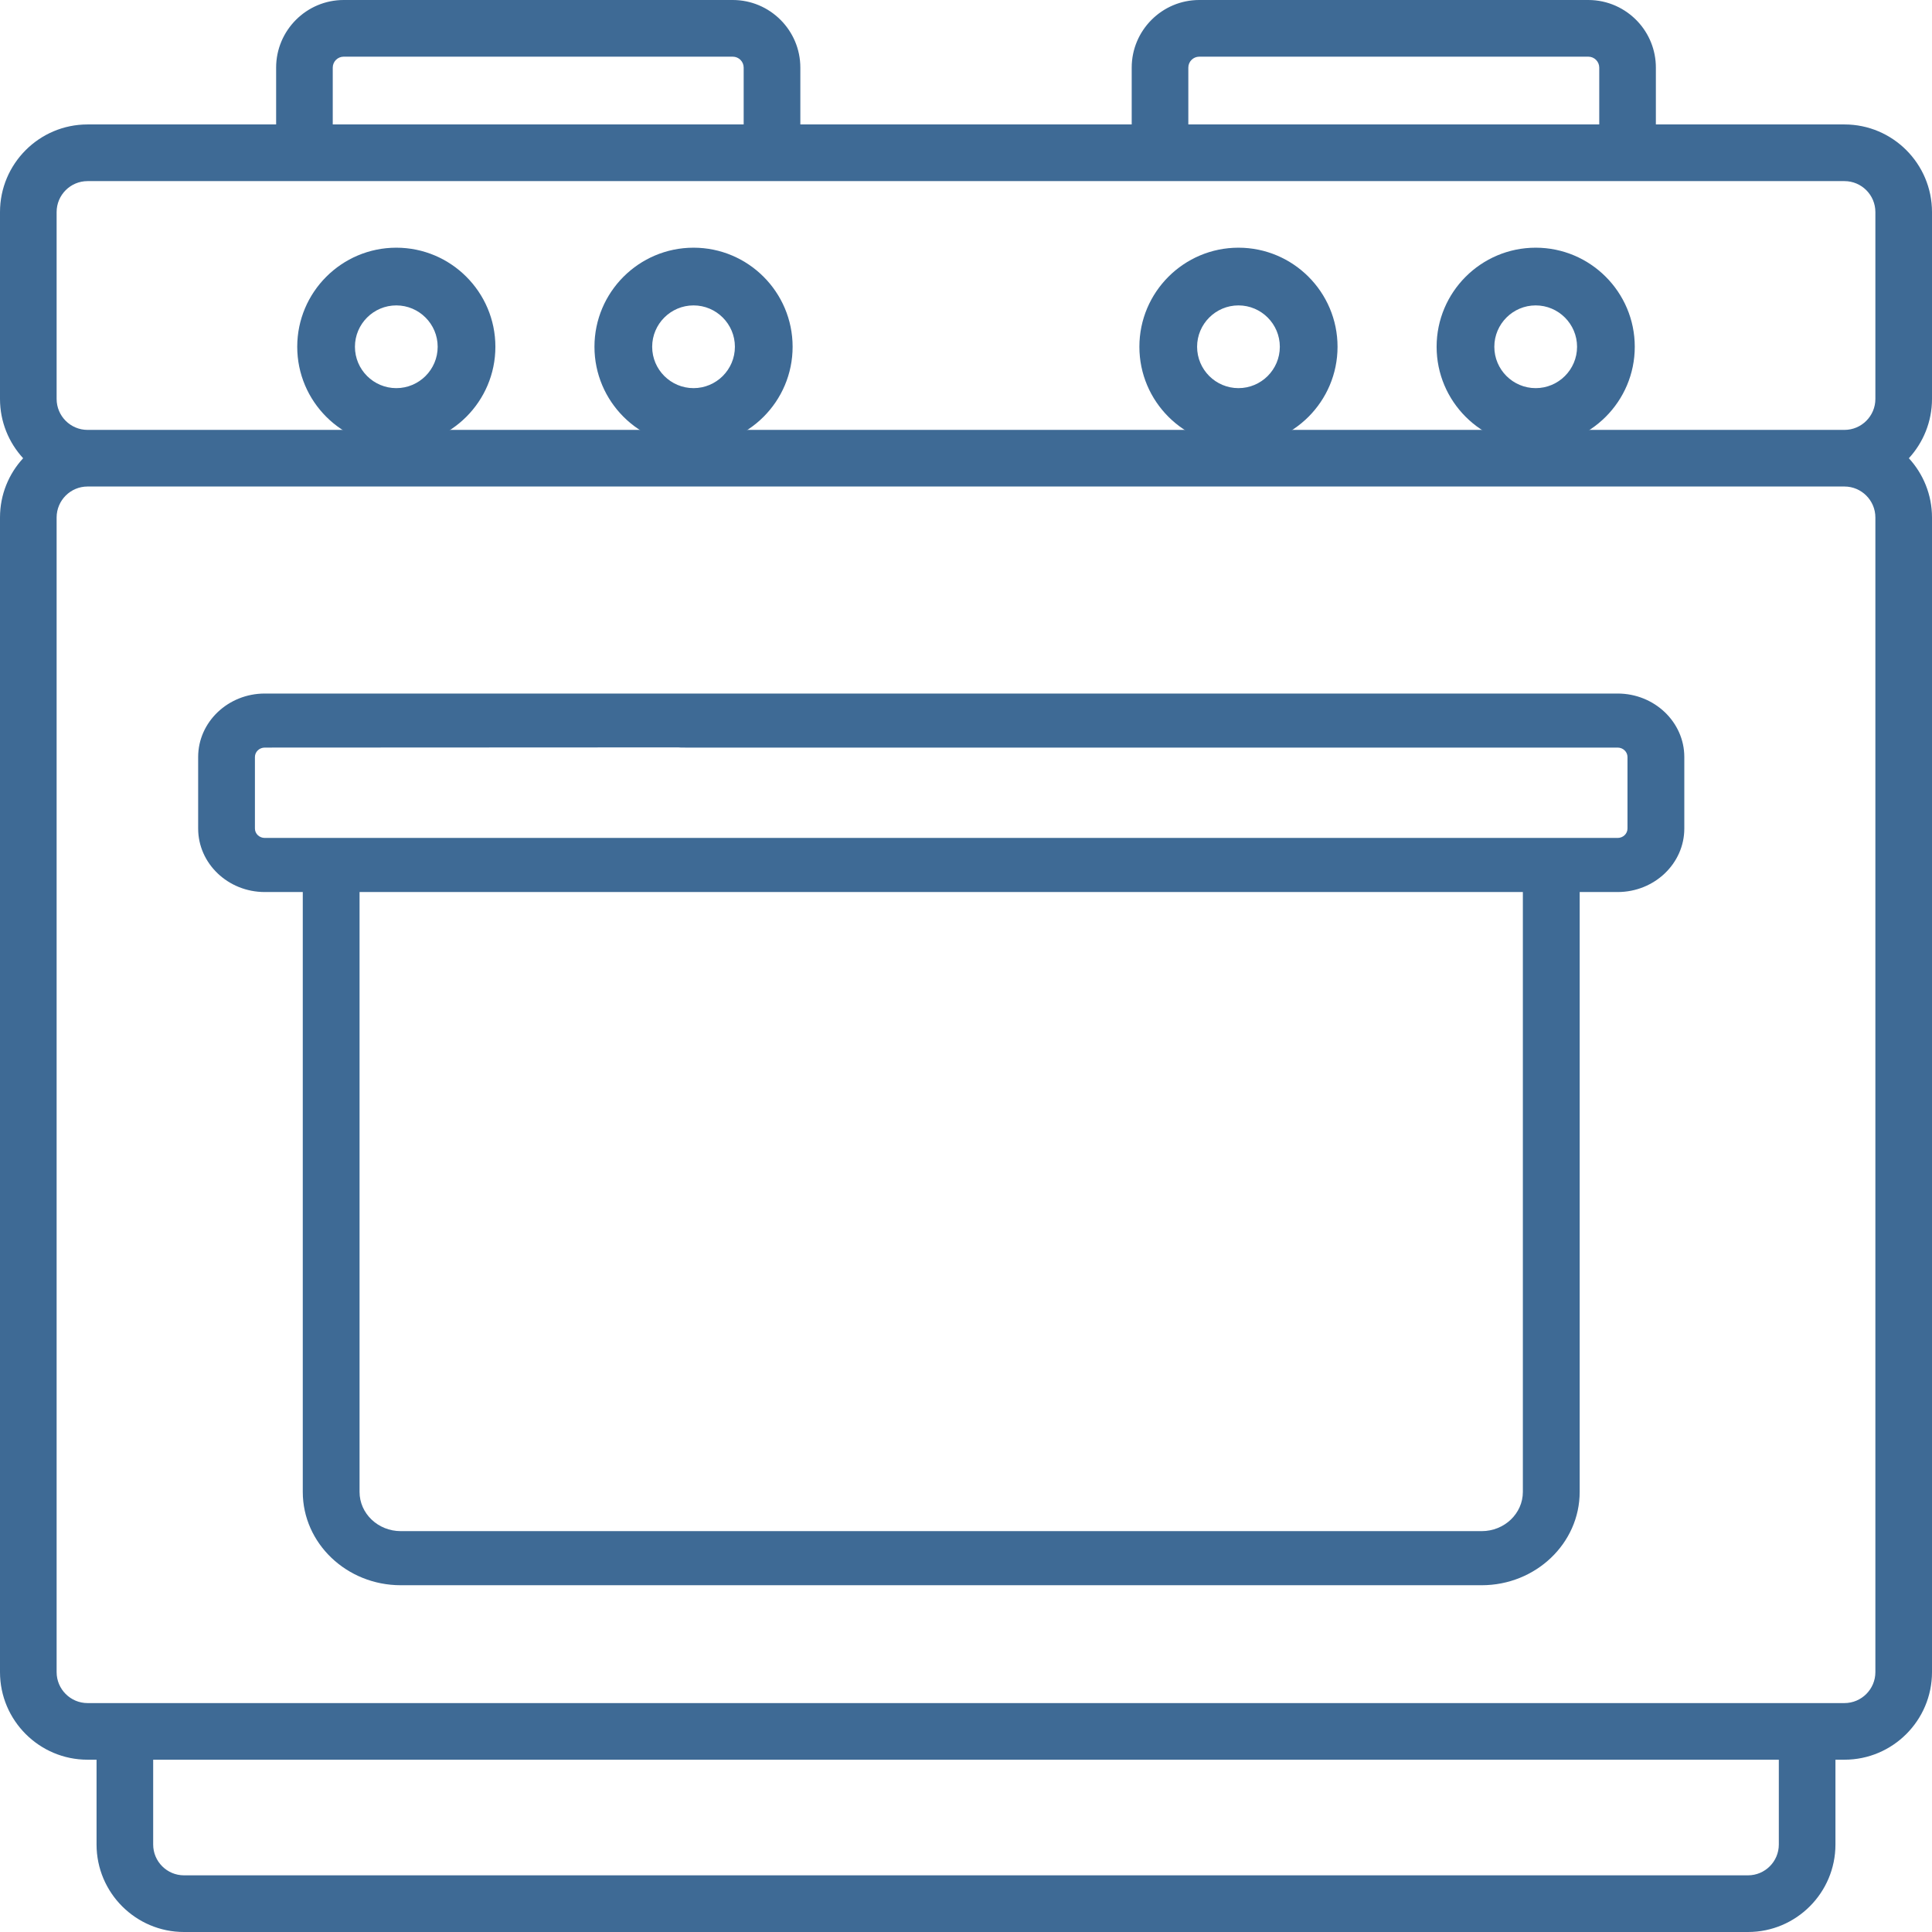 <svg width="39" height="39" viewBox="0 0 39 39" fill="none" xmlns="http://www.w3.org/2000/svg">
<path d="M39 4.281C39 3.305 38.207 2.512 37.233 2.512H33.426V1.365C33.426 1.006 33.287 0.678 33.059 0.434C32.809 0.167 32.455 0 32.062 0H24.209C23.457 0 22.845 0.613 22.845 1.365V2.512H16.156V1.365C16.156 0.612 15.543 0 14.791 0H6.938C6.186 0 5.574 0.613 5.574 1.365V2.512H1.767C0.793 2.512 0 3.305 0 4.281V8.053C0 8.514 0.177 8.935 0.467 9.25C0.177 9.565 0 9.985 0 10.446V33.754C0 34.729 0.793 35.522 1.767 35.522H1.949V37.234C1.949 38.208 2.741 39 3.714 39H21.433C21.749 39 22.005 38.744 22.005 38.428C22.005 38.112 21.749 37.856 21.433 37.856H3.714C3.371 37.856 3.092 37.577 3.092 37.234V35.522H35.908V37.234C35.908 37.577 35.629 37.856 35.286 37.856H21.061C20.745 37.856 20.871 38.112 20.871 38.428C20.871 38.744 20.745 39 21.061 39H35.286C36.259 39 37.051 38.208 37.051 37.234V35.522H37.233C38.207 35.522 39 34.729 39 33.754V10.446C39 9.985 38.822 9.565 38.533 9.25C38.822 8.935 39 8.514 39 8.053V4.281ZM23.988 1.365C23.988 1.243 24.087 1.144 24.209 1.144H32.062C32.184 1.144 32.283 1.243 32.283 1.365V2.512H23.988V1.365ZM6.717 1.365C6.717 1.243 6.816 1.144 6.938 1.144H14.791C14.913 1.144 15.012 1.243 15.012 1.365V2.512H6.717V1.365ZM37.857 33.754C37.857 34.098 37.577 34.379 37.233 34.379H1.767C1.423 34.379 1.143 34.098 1.143 33.754V10.446C1.143 10.102 1.423 9.821 1.767 9.821H37.233C37.577 9.821 37.857 10.102 37.857 10.446V33.754ZM37.857 8.053C37.857 8.398 37.577 8.678 37.233 8.678H1.767C1.423 8.678 1.143 8.398 1.143 8.053V4.281C1.143 3.936 1.423 3.656 1.767 3.656H37.233C37.577 3.656 37.857 3.936 37.857 4.281V8.053Z" fill="#3E6A95"/>
<path d="M8 5C6.897 5 6 5.897 6 7C6 8.103 6.897 9 8 9C9.103 9 10 8.103 10 7C10 5.897 9.103 5 8 5ZM8 7.835C7.54 7.835 7.165 7.461 7.165 7C7.165 6.54 7.54 6.165 8 6.165C8.46 6.165 8.835 6.54 8.835 7C8.835 7.461 8.46 7.835 8 7.835Z" fill="#3E6A95"/>
<path d="M14 5C12.897 5 12 5.897 12 7C12 8.103 12.897 9 14 9C15.103 9 16 8.103 16 7C16 5.897 15.103 5 14 5ZM14 7.835C13.54 7.835 13.165 7.461 13.165 7C13.165 6.54 13.54 6.165 14 6.165C14.46 6.165 14.835 6.54 14.835 7C14.835 7.461 14.46 7.835 14 7.835Z" fill="#3E6A95"/>
<path d="M25 5C23.897 5 23 5.897 23 7C23 8.103 23.897 9 25 9C26.103 9 27 8.103 27 7C27 5.897 26.103 5 25 5V5ZM25 7.835C24.54 7.835 24.165 7.461 24.165 7C24.165 6.54 24.54 6.165 25 6.165C25.46 6.165 25.835 6.54 25.835 7C25.835 7.461 25.46 7.835 25 7.835V7.835Z" fill="#3E6A95"/>
<path d="M31 5C29.897 5 29 5.897 29 7C29 8.103 29.897 9 31 9C32.103 9 33 8.103 33 7C33 5.897 32.103 5 31 5V5ZM31 7.835C30.54 7.835 30.165 7.461 30.165 7C30.165 6.54 30.54 6.165 31 6.165C31.46 6.165 31.835 6.54 31.835 7C31.835 7.461 31.46 7.835 31 7.835V7.835Z" fill="#3E6A95"/>
<path d="M32.654 14H13.837C13.52 14 13.614 14 13.614 14.546C13.614 15.091 13.52 15.091 13.837 15.091H32.654C32.764 15.091 32.853 15.177 32.853 15.281V16.725C32.853 16.83 32.764 16.915 32.654 16.915H5.345C5.235 16.915 5.146 16.83 5.146 16.725V15.281C5.146 15.177 5.235 15.091 5.345 15.091L13.691 15.087C14.007 15.087 13.884 14.847 13.884 14.546C13.884 14.244 14.059 14.001 13.743 14.001L5.345 14C4.603 14 4 14.575 4 15.281V16.725C4 17.432 4.603 18.007 5.345 18.007H6.112V30.116C6.112 31.155 6.999 32 8.09 32H29.91C31 32 31.888 31.155 31.888 30.116V18.007H32.654C33.396 18.007 34 17.432 34 16.725V15.281C34 14.575 33.396 14 32.654 14ZM30.741 30.116C30.741 30.553 30.368 30.908 29.91 30.908H8.09C7.631 30.908 7.258 30.553 7.258 30.116V18.007H30.741V30.116Z" fill="#3E6A95"/>
</svg>
